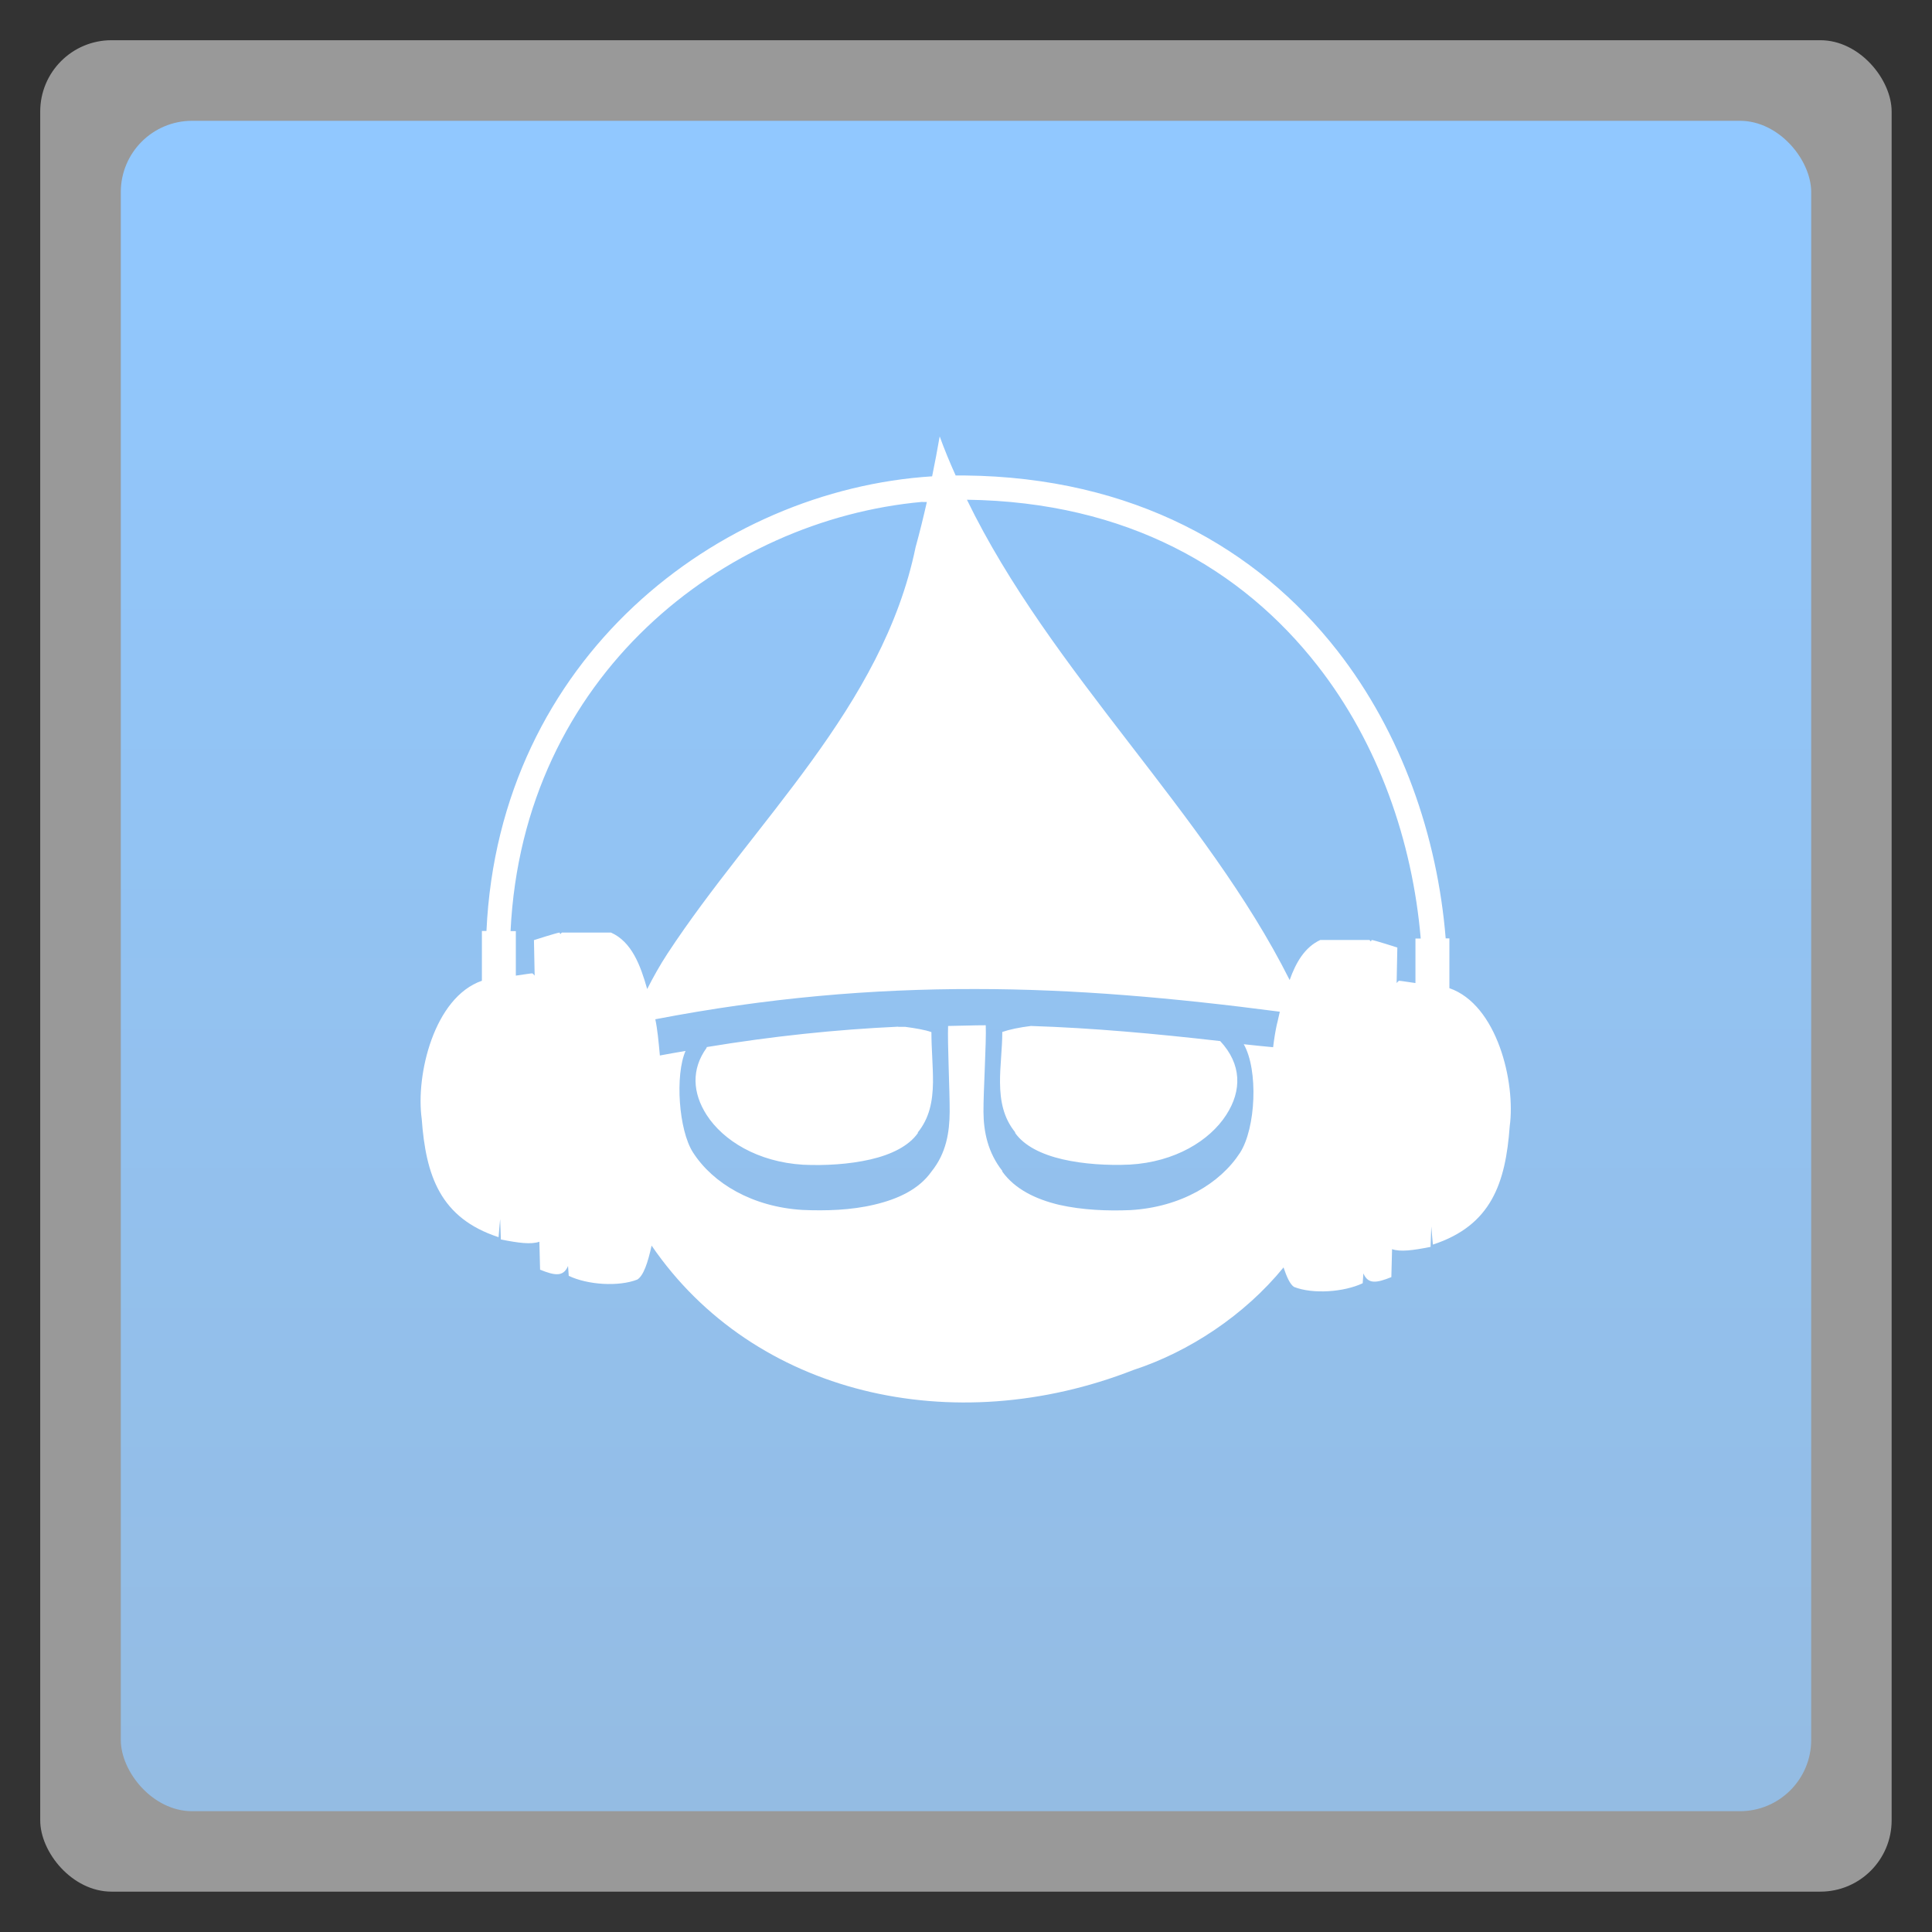 <svg xmlns="http://www.w3.org/2000/svg" xmlns:xlink="http://www.w3.org/1999/xlink" width="48" viewBox="0 0 13.547 13.547" height="48">
 <rect x="0" y="0" width="13.547" height="13.547" fill="#333333" stroke="none"/>
 <defs>
  <linearGradient id="0">
   <stop stop-color="#91c8ff"/>
   <stop offset="1" stop-color="#94bce3"/>
  </linearGradient>
  <linearGradient xlink:href="#0" id="1" y1="0.847" x2="0" y2="12.594" gradientUnits="userSpaceOnUse"/>
 </defs>
 <rect height="12.982" rx="0.5" y="0.282" x="0.282" width="12.982" opacity="0.5" fill="#ffffff" fill-rule="evenodd"/>
 <rect height="11.853" rx="0.5" y="0.847" x="0.847" width="11.853" fill="url(#1)" fill-rule="evenodd"/>
 <path d="m 6.589,3.06 c -0.016,0.093 -0.034,0.187 -0.053,0.28 -1.5,0.095 -3.037,1.274 -3.125,3.188 l -0.032,0 0,0.349 C 3.044,6.993 2.914,7.536 2.957,7.845 c 0.029,0.398 0.129,0.696 0.539,0.83 0.003,-0.041 0.007,-0.085 0.011,-0.127 l 0.005,0.143 c 0.125,0.025 0.212,0.036 0.27,0.016 l 0.005,0.196 c 0.105,0.042 0.163,0.051 0.196,-0.026 0.001,0.022 0.004,0.046 0.005,0.069 0.131,0.063 0.349,0.078 0.481,0.026 0.043,-0.027 0.073,-0.116 0.1,-0.238 0.716,1.047 2.115,1.367 3.379,0.872 0.389,-0.127 0.779,-0.384 1.052,-0.719 0.022,0.065 0.045,0.119 0.074,0.137 0.132,0.052 0.35,0.036 0.481,-0.026 0.001,-0.022 0.004,-0.046 0.005,-0.069 0.033,0.077 0.091,0.068 0.196,0.026 l 0.005,-0.196 c 0.058,0.02 0.145,0.009 0.27,-0.016 l 0.005,-0.143 c 0.003,0.042 0.008,0.086 0.011,0.127 0.411,-0.134 0.51,-0.433 0.539,-0.83 0.042,-0.309 -0.088,-0.852 -0.423,-0.968 l 0,-0.349 -0.026,0 C 10.079,5.865 9.83,5.142 9.376,4.561 8.817,3.846 7.946,3.346 6.764,3.334 c -0.021,-1.912e-4 -0.043,-2.151e-4 -0.063,0 C 6.66,3.243 6.623,3.154 6.589,3.06 z m 0.19,0.444 c 1.127,0.015 1.931,0.488 2.459,1.163 0.428,0.547 0.666,1.233 0.724,1.914 l -0.037,0 0,0.312 c -0.055,-0.008 -0.107,-0.016 -0.116,-0.016 -0.005,0.004 -0.011,0.01 -0.016,0.016 l 0.005,-0.249 c 0,0 -0.165,-0.053 -0.18,-0.053 -0.002,0.002 -0.004,0.008 -0.005,0.011 -0.004,-0.003 -0.007,-0.009 -0.011,-0.011 l -0.344,0 C 9.149,6.641 9.086,6.75 9.043,6.872 8.455,5.699 7.369,4.717 6.78,3.504 z m -0.312,0.016 c 0.01,0 0.021,0 0.032,0 C 6.475,3.626 6.449,3.732 6.42,3.837 6.188,4.962 5.29,5.757 4.68,6.687 4.629,6.765 4.581,6.85 4.538,6.935 4.491,6.769 4.43,6.604 4.284,6.539 l -0.344,0 c -0.004,0.002 -0.007,0.008 -0.011,0.011 -0.002,-0.003 -0.004,-0.008 -0.005,-0.011 -0.015,0 -0.18,0.053 -0.18,0.053 l 0.005,0.249 c -0.005,-0.006 -0.01,-0.012 -0.016,-0.016 -0.009,0 -0.062,0.008 -0.116,0.016 l 0,-0.312 -0.037,0 C 3.666,4.737 5.077,3.644 6.468,3.519 z M 6.838,6.935 c 0.698,0 1.395,0.062 2.136,0.159 -0.008,0.03 -0.013,0.062 -0.021,0.09 -0.01,0.045 -0.019,0.101 -0.026,0.159 -0.069,-0.007 -0.138,-0.013 -0.206,-0.021 0.103,0.18 0.085,0.588 -0.026,0.761 -0.14,0.216 -0.416,0.381 -0.767,0.402 -0.161,0.007 -0.339,0 -0.502,-0.037 C 7.263,8.409 7.117,8.339 7.028,8.215 l 0,-0.005 C 6.928,8.083 6.897,7.939 6.896,7.797 c -0.001,-0.144 0.021,-0.489 0.016,-0.608 -0.088,0 -0.176,0.004 -0.264,0.005 -0.005,0.117 0.012,0.461 0.011,0.602 -0.001,0.144 -0.024,0.29 -0.127,0.418 -0.089,0.127 -0.239,0.195 -0.402,0.233 -0.163,0.039 -0.341,0.044 -0.502,0.037 C 5.277,8.463 5,8.299 4.86,8.082 4.758,7.925 4.733,7.537 4.807,7.369 c -0.061,0.011 -0.119,0.02 -0.18,0.032 -0.009,-0.097 -0.017,-0.184 -0.032,-0.254 C 5.381,6.996 6.111,6.934 6.838,6.935 z m 0.391,0.259 c -0.082,0.01 -0.152,0.025 -0.201,0.042 -5.06e-5,0.118 -0.017,0.24 -0.016,0.354 0.001,0.132 0.025,0.249 0.106,0.349 l 0,0.005 c 0.064,0.091 0.186,0.151 0.333,0.185 0.147,0.034 0.317,0.044 0.471,0.037 C 8.239,8.148 8.482,7.998 8.598,7.818 8.709,7.647 8.707,7.462 8.556,7.3 8.101,7.248 7.663,7.208 7.229,7.194 z m -0.931,0.005 c -0.436,0.02 -0.883,0.067 -1.343,0.143 -9.566e-4,0.002 9.312e-4,0.004 0,0.005 -0.109,0.15 -0.099,0.317 0,0.471 0.116,0.18 0.359,0.33 0.677,0.349 0.154,0.007 0.323,-0.003 0.471,-0.037 0.147,-0.034 0.269,-0.094 0.333,-0.185 l 0,-0.005 c 0.081,-0.1 0.104,-0.217 0.106,-0.349 0.001,-0.114 -0.011,-0.236 -0.011,-0.354 -0.045,-0.016 -0.11,-0.027 -0.185,-0.037 l -0.048,0 z" fill="#ffffff" fill-rule="evenodd"/>
</svg>
